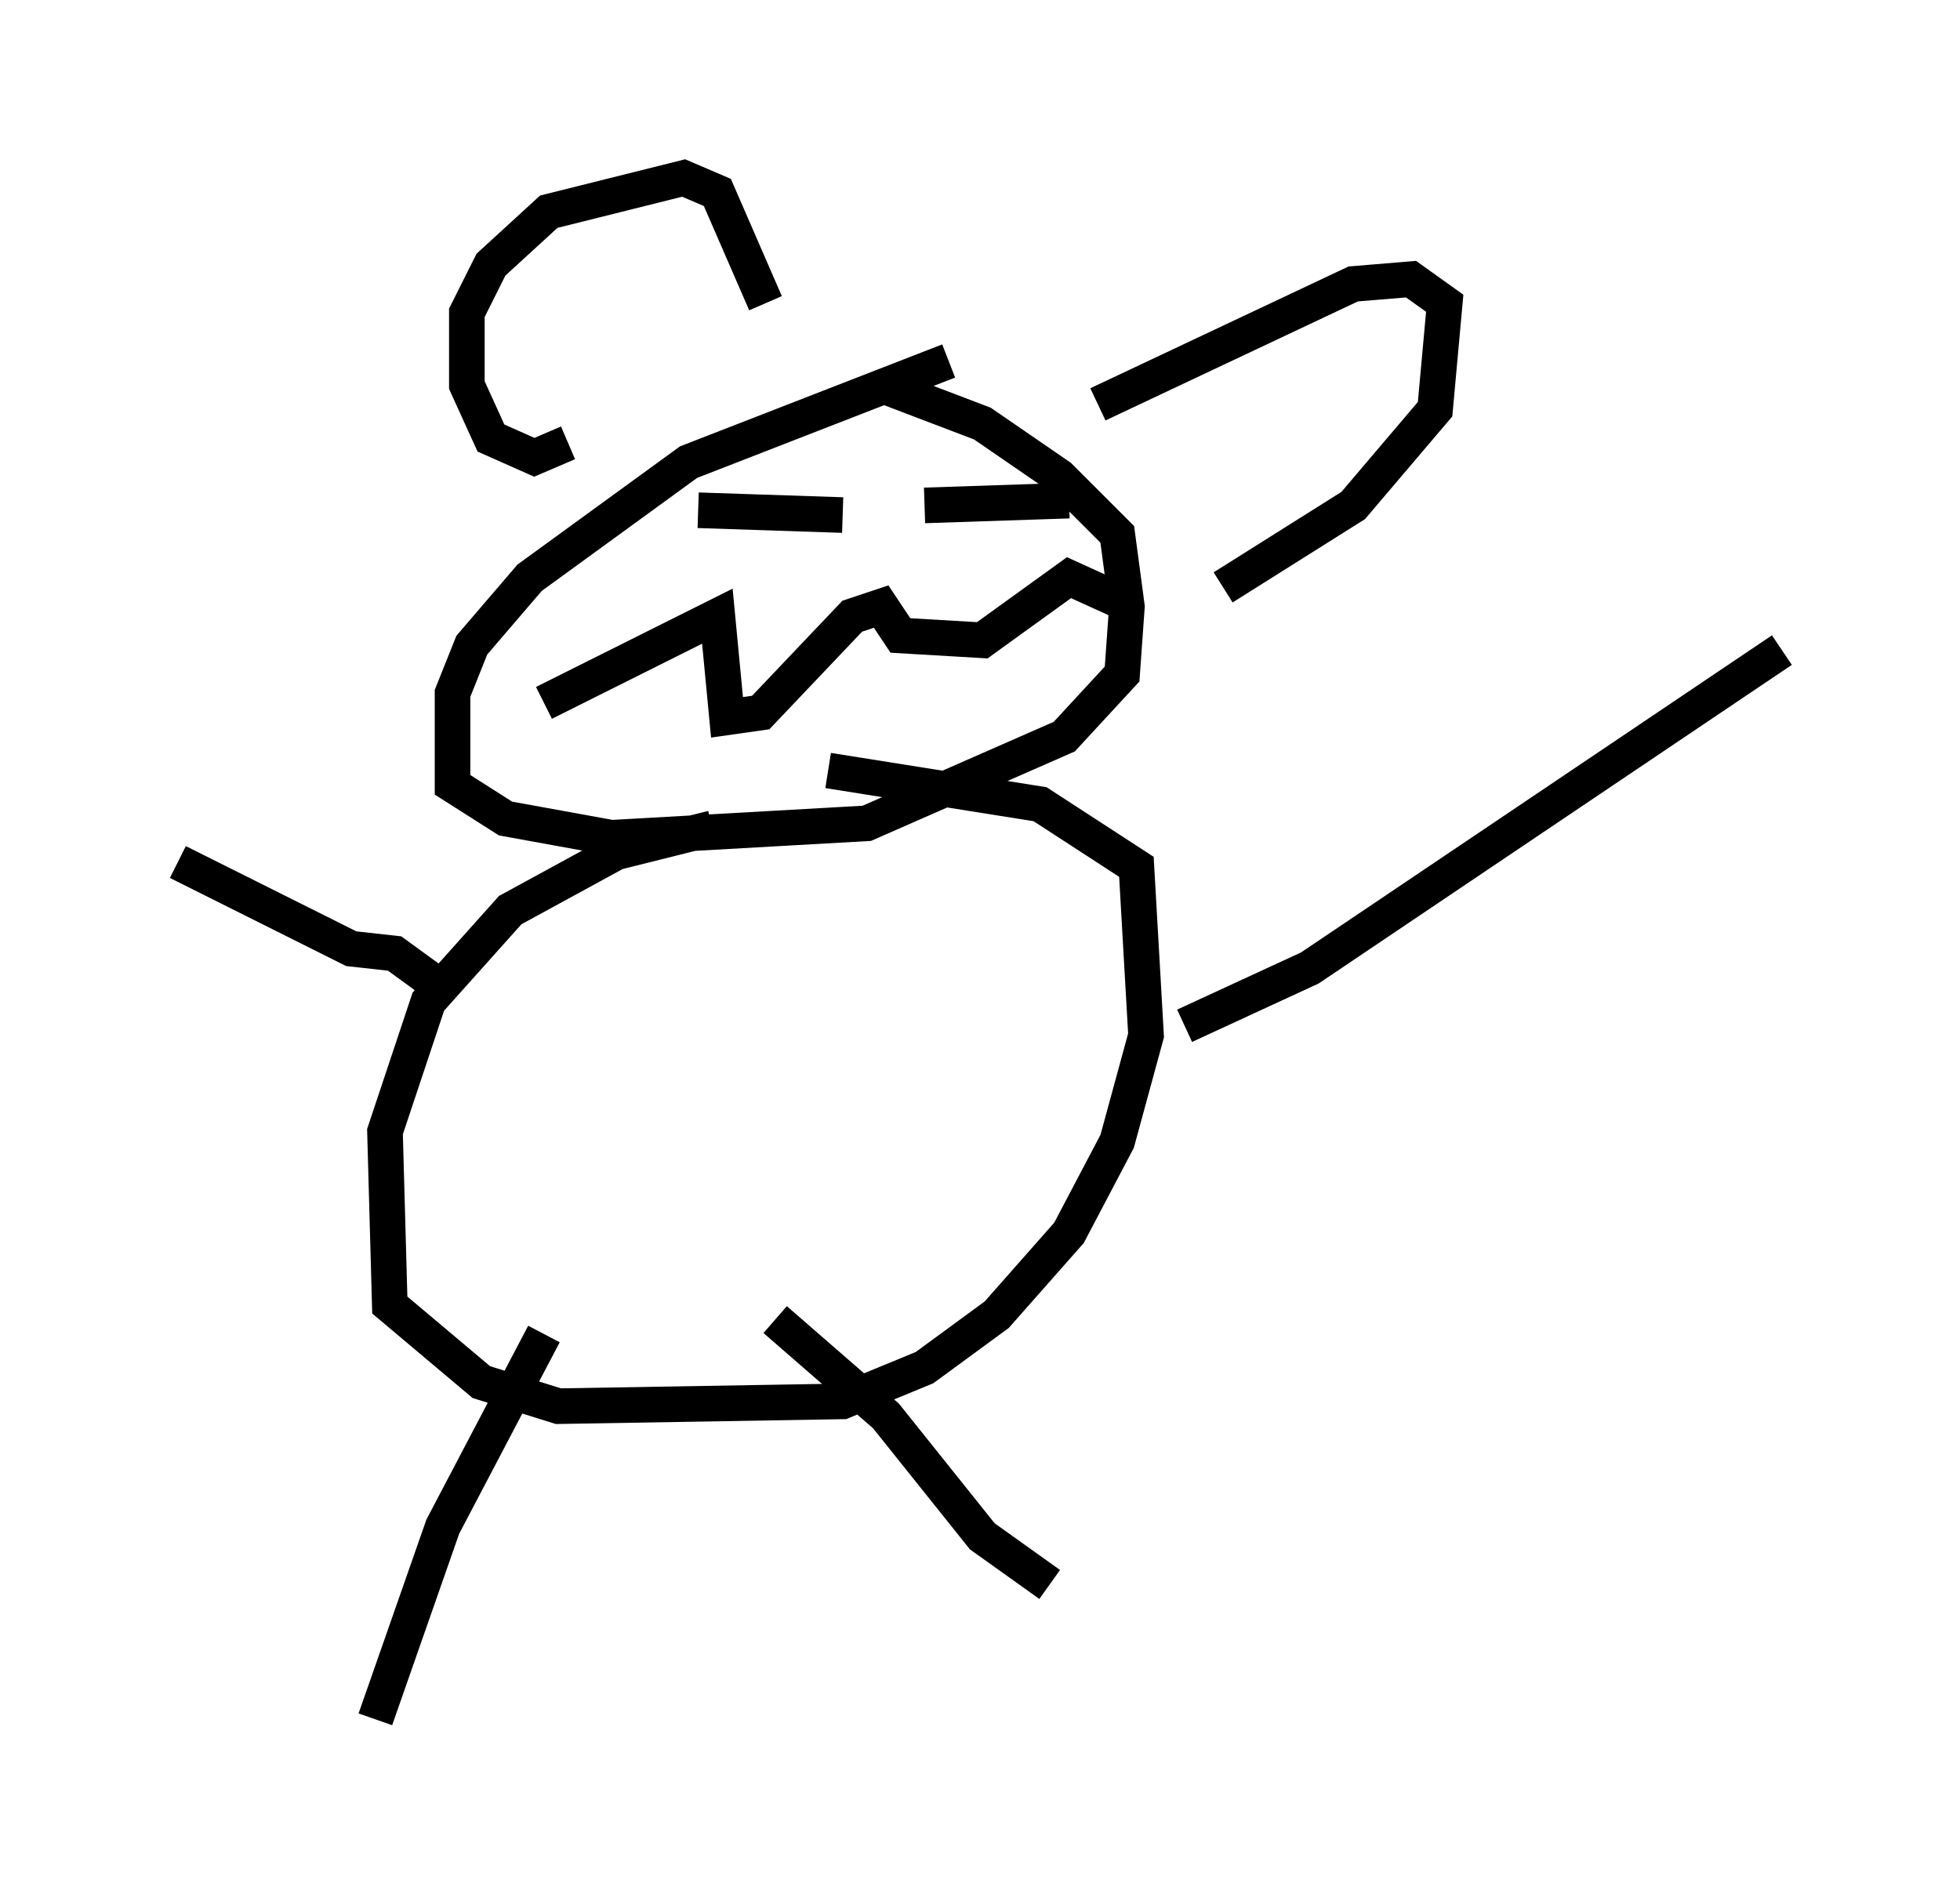 <?xml version="1.0" encoding="utf-8" ?>
<svg baseProfile="full" height="53.301" version="1.1" width="55.06" xmlns="http://www.w3.org/2000/svg" xmlns:ev="http://www.w3.org/2001/xml-events" xmlns:xlink="http://www.w3.org/1999/xlink"><defs /><rect fill="white" height="53.301" width="55.06" x="0" y="0" /><path d="M29.492, 10.277 m-2.842, -0.135 l-7.307, 2.842 -4.465, 3.248 l-1.624, 1.894 -0.541, 1.353 l0.0, 2.571 1.488, 0.947 l2.977, 0.541 7.172, -0.406 l5.548, -2.436 1.624, -1.759 l0.135, -1.894 -0.271, -2.03 l-1.624, -1.624 -2.165, -1.488 l-2.842, -1.083 m-5.142, 3.518 l4.059, 0.135 m2.3, -0.271 l4.059, -0.135 m-14.75, 5.683 l4.871, -2.436 0.271, 2.842 l0.947, -0.135 2.571, -2.706 l0.812, -0.271 0.541, 0.812 l2.3, 0.135 2.436, -1.759 l1.488, 0.677 m-15.561, -4.465 l-0.947, 0.406 -1.218, -0.541 l-0.677, -1.488 0.0, -2.03 l0.677, -1.353 1.624, -1.488 l3.789, -0.947 0.947, 0.406 l1.353, 3.112 m9.337, 2.842 l7.172, -3.383 1.624, -0.135 l0.947, 0.677 -0.271, 2.977 l-2.3, 2.706 -3.654, 2.3 m-14.344, 6.766 l-2.706, 0.677 -2.977, 1.624 l-2.3, 2.571 -1.218, 3.654 l0.135, 4.871 2.571, 2.165 l2.165, 0.677 7.984, -0.135 l2.3, -0.947 2.03, -1.488 l2.03, -2.3 1.353, -2.571 l0.812, -2.977 -0.271, -4.736 l-2.706, -1.759 -5.954, -0.947 m-10.69, 6.225 l-1.488, -1.083 -1.218, -0.135 l-4.871, -2.436 m28.281, 4.601 l3.518, -1.624 13.261, -8.931 m-34.776, 19.215 l-2.842, 5.413 -1.894, 5.413 m11.231, -11.231 l3.112, 2.706 2.706, 3.383 l1.894, 1.353 " fill="none" stroke="black" stroke-width="1" /></svg>